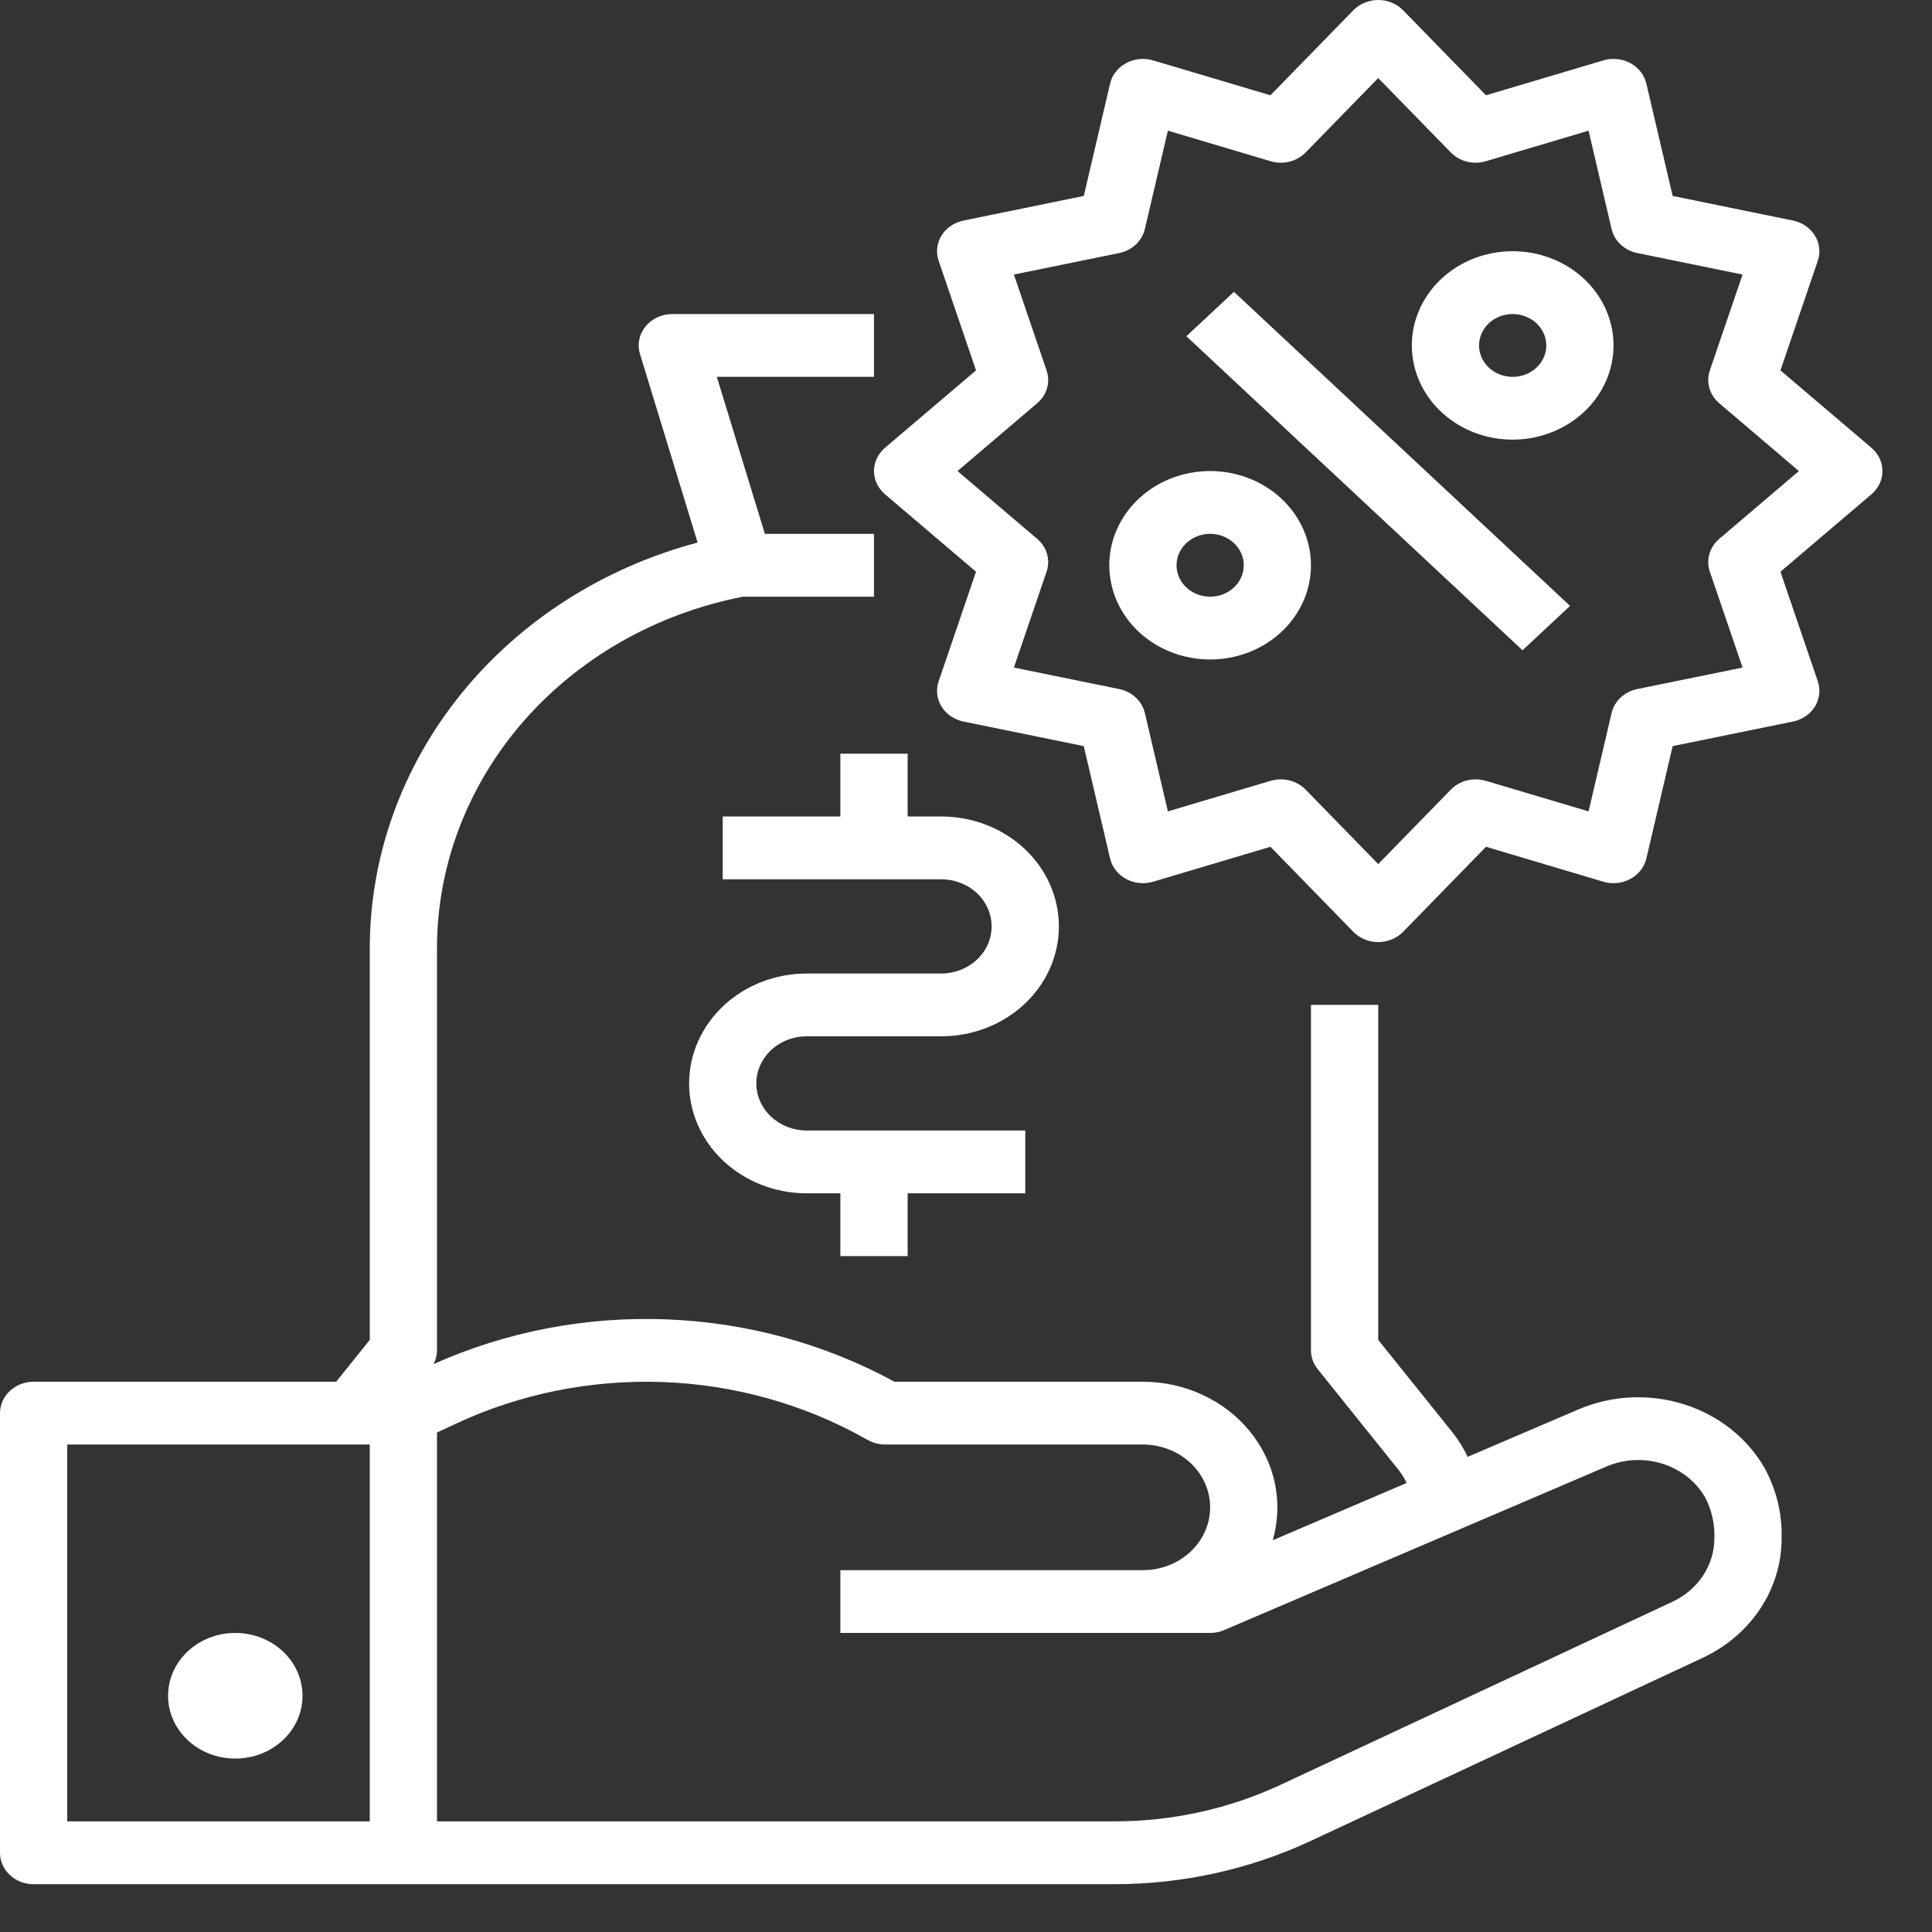 <svg width="38" height="38" viewBox="0 0 38 38" fill="none" xmlns="http://www.w3.org/2000/svg">
<rect x="0" y="0" width="38" height="38" fill="#333333" stroke="none"/>
<path d="M17.852 14.824V16.059H18.513C19.126 16.059 19.715 16.287 20.149 16.692C20.583 17.098 20.827 17.648 20.827 18.221C20.827 18.794 20.583 19.344 20.149 19.75C19.715 20.155 19.126 20.383 18.513 20.383H15.868C15.605 20.383 15.353 20.48 15.167 20.654C14.981 20.828 14.876 21.064 14.876 21.309C14.876 21.555 14.981 21.791 15.167 21.964C15.353 22.138 15.605 22.236 15.868 22.236H20.166V23.471H17.852V24.706H16.529V23.471H15.868C15.254 23.471 14.666 23.243 14.232 22.838C13.798 22.433 13.554 21.883 13.554 21.309C13.554 20.736 13.798 20.186 14.232 19.781C14.666 19.375 15.254 19.148 15.868 19.148H18.513C18.776 19.148 19.028 19.05 19.214 18.876C19.4 18.702 19.504 18.467 19.504 18.221C19.504 17.975 19.4 17.74 19.214 17.566C19.028 17.392 18.776 17.295 18.513 17.295H14.215V16.059H16.529V14.824H17.852Z" fill="white"/>
<path d="M0.661 27.177H6.612L7.273 26.354V18.652C7.273 16.848 7.902 15.092 9.066 13.652C10.229 12.212 11.864 11.165 13.721 10.671L12.588 6.964C12.559 6.872 12.555 6.775 12.573 6.681C12.592 6.587 12.634 6.499 12.695 6.422C12.757 6.346 12.837 6.284 12.928 6.242C13.02 6.199 13.121 6.177 13.223 6.177H17.19V7.412H14.099L15.044 10.5H17.19V11.736H14.613C12.912 12.068 11.385 12.936 10.289 14.196C9.194 15.455 8.595 17.029 8.595 18.652V26.559C8.595 26.653 8.572 26.746 8.527 26.83C9.954 26.191 11.526 25.889 13.106 25.95C14.687 26.01 16.227 26.432 17.593 27.177H22.48C22.886 27.177 23.287 27.265 23.651 27.434C24.015 27.602 24.333 27.846 24.579 28.148C24.826 28.449 24.996 28.799 25.075 29.172C25.153 29.544 25.139 29.928 25.033 30.295L27.666 29.168C27.623 29.075 27.569 28.987 27.505 28.907L25.918 26.93C25.832 26.823 25.785 26.693 25.785 26.559V19.765H27.108V26.354L28.562 28.165C28.683 28.317 28.786 28.481 28.867 28.654L31.045 27.722C31.696 27.443 32.437 27.406 33.116 27.619C33.796 27.832 34.363 28.278 34.703 28.867C34.939 29.295 35.055 29.772 35.042 30.253C35.044 30.743 34.898 31.224 34.623 31.64C34.347 32.057 33.952 32.394 33.482 32.611L25.773 36.212C24.579 36.768 23.263 37.058 21.929 37.06H0.661C0.486 37.06 0.318 36.995 0.194 36.879C0.07 36.763 7.62939e-06 36.606 7.62939e-06 36.442V27.795C7.62939e-06 27.631 0.07 27.474 0.194 27.358C0.318 27.242 0.486 27.177 0.661 27.177ZM8.595 35.824H21.929C23.058 35.823 24.171 35.578 25.181 35.108L32.89 31.507C33.14 31.391 33.35 31.212 33.497 30.991C33.643 30.769 33.72 30.514 33.719 30.253C33.73 29.977 33.668 29.702 33.539 29.453C33.359 29.139 33.057 28.902 32.696 28.789C32.335 28.676 31.941 28.696 31.596 28.845L24.077 32.062C23.991 32.099 23.897 32.118 23.802 32.118H16.529V30.883H22.48C22.83 30.883 23.167 30.753 23.415 30.521C23.663 30.29 23.802 29.975 23.802 29.648C23.802 29.32 23.663 29.006 23.415 28.774C23.167 28.543 22.83 28.412 22.48 28.412H17.411C17.291 28.412 17.174 28.382 17.071 28.324L17.009 28.29C15.803 27.614 14.434 27.233 13.029 27.183C11.624 27.133 10.227 27.414 8.97 28.001L8.595 28.176V35.824ZM1.322 35.824H7.273V28.412H1.322V35.824Z" fill="white"/>
<path d="M4.628 34.589C3.898 34.589 3.306 34.036 3.306 33.354C3.306 32.671 3.898 32.118 4.628 32.118C5.358 32.118 5.95 32.671 5.95 33.354C5.95 34.036 5.358 34.589 4.628 34.589Z" fill="white"/>
<path d="M32.382 16.885C32.362 16.969 32.324 17.049 32.27 17.118C32.215 17.187 32.146 17.245 32.066 17.288C31.987 17.331 31.898 17.358 31.807 17.367C31.715 17.377 31.623 17.368 31.535 17.342L29.228 16.655L27.597 18.328C27.535 18.391 27.459 18.442 27.375 18.477C27.291 18.512 27.2 18.53 27.108 18.53C27.016 18.53 26.925 18.512 26.841 18.477C26.756 18.442 26.681 18.391 26.619 18.328L24.988 16.655L22.68 17.342C22.593 17.368 22.5 17.377 22.409 17.367C22.317 17.358 22.229 17.331 22.149 17.288C22.069 17.245 22 17.187 21.946 17.118C21.892 17.049 21.853 16.969 21.834 16.885L21.316 14.675L18.95 14.192C18.86 14.173 18.776 14.138 18.701 14.087C18.627 14.036 18.565 13.972 18.519 13.897C18.473 13.823 18.444 13.74 18.434 13.655C18.424 13.569 18.434 13.483 18.462 13.401L19.197 11.245L17.406 9.721C17.338 9.663 17.284 9.593 17.247 9.514C17.209 9.436 17.19 9.351 17.19 9.265C17.19 9.179 17.209 9.094 17.247 9.015C17.284 8.936 17.338 8.866 17.406 8.808L19.197 7.285L18.462 5.129C18.434 5.047 18.424 4.96 18.434 4.875C18.444 4.789 18.473 4.707 18.519 4.632C18.565 4.558 18.627 4.493 18.702 4.443C18.776 4.392 18.861 4.356 18.951 4.338L21.317 3.854L21.834 1.645C21.853 1.561 21.892 1.481 21.946 1.412C22 1.343 22.069 1.285 22.149 1.242C22.229 1.199 22.317 1.172 22.409 1.162C22.5 1.153 22.593 1.162 22.68 1.188L24.988 1.874L26.619 0.202C26.681 0.138 26.756 0.087 26.841 0.053C26.925 0.018 27.016 0 27.108 0C27.2 0 27.291 0.018 27.375 0.053C27.459 0.087 27.535 0.138 27.597 0.202L29.228 1.874L31.535 1.188C31.623 1.162 31.715 1.153 31.807 1.162C31.898 1.171 31.987 1.198 32.067 1.241C32.146 1.284 32.215 1.342 32.27 1.412C32.324 1.481 32.362 1.561 32.382 1.645L32.899 3.854L35.265 4.338C35.355 4.356 35.44 4.392 35.514 4.443C35.588 4.493 35.65 4.558 35.696 4.633C35.742 4.707 35.771 4.79 35.781 4.875C35.791 4.96 35.782 5.047 35.754 5.129L35.019 7.285L36.809 8.808C36.877 8.866 36.932 8.937 36.969 9.015C37.006 9.094 37.025 9.179 37.025 9.265C37.025 9.351 37.006 9.436 36.969 9.515C36.932 9.593 36.877 9.664 36.809 9.722L35.019 11.245L35.754 13.401C35.782 13.483 35.791 13.569 35.781 13.655C35.771 13.74 35.742 13.823 35.697 13.898C35.651 13.972 35.588 14.037 35.514 14.087C35.44 14.138 35.355 14.174 35.265 14.192L32.899 14.675L32.382 16.885ZM33.815 10.599L35.382 9.265L33.815 7.931C33.722 7.851 33.655 7.748 33.622 7.634C33.589 7.52 33.592 7.4 33.63 7.287L34.274 5.4L32.203 4.977C32.079 4.951 31.966 4.894 31.876 4.81C31.787 4.726 31.725 4.621 31.698 4.505L31.245 2.57L29.225 3.171C29.105 3.207 28.976 3.21 28.853 3.179C28.731 3.149 28.621 3.086 28.536 2.999L27.108 1.535L25.68 2.999C25.595 3.086 25.485 3.149 25.362 3.18C25.24 3.21 25.111 3.207 24.991 3.171L22.971 2.57L22.518 4.505C22.491 4.621 22.429 4.726 22.339 4.81C22.25 4.894 22.137 4.951 22.013 4.977L19.942 5.4L20.585 7.287C20.623 7.4 20.627 7.52 20.594 7.634C20.561 7.748 20.494 7.851 20.4 7.931L18.833 9.265L20.4 10.599C20.494 10.678 20.561 10.781 20.594 10.896C20.627 11.01 20.623 11.13 20.585 11.243L19.942 13.13L22.013 13.553C22.137 13.578 22.25 13.636 22.339 13.72C22.429 13.803 22.491 13.909 22.518 14.025L22.971 15.959L24.991 15.358C25.111 15.323 25.24 15.32 25.362 15.35C25.485 15.381 25.595 15.444 25.68 15.531L27.108 16.995L28.536 15.531C28.621 15.444 28.731 15.381 28.853 15.35C28.975 15.32 29.105 15.323 29.225 15.358L31.245 15.959L31.698 14.025C31.725 13.909 31.787 13.803 31.876 13.72C31.966 13.636 32.079 13.578 32.203 13.553L34.274 13.13L33.63 11.243C33.592 11.13 33.589 11.01 33.622 10.896C33.655 10.781 33.722 10.678 33.815 10.599Z" fill="white"/>
<path d="M24.27 5.74L30.881 11.917L29.946 12.79L23.334 6.613L24.27 5.74Z" fill="white"/>
<path d="M29.753 8.647C29.36 8.647 28.977 8.539 28.651 8.335C28.324 8.131 28.07 7.842 27.92 7.503C27.77 7.165 27.731 6.792 27.807 6.433C27.884 6.073 28.073 5.743 28.35 5.484C28.627 5.225 28.981 5.048 29.366 4.977C29.75 4.905 30.149 4.942 30.512 5.082C30.874 5.223 31.184 5.46 31.402 5.765C31.62 6.07 31.736 6.428 31.736 6.794C31.735 7.286 31.526 7.757 31.154 8.104C30.782 8.451 30.278 8.647 29.753 8.647ZM29.753 6.177C29.622 6.177 29.494 6.213 29.385 6.281C29.276 6.349 29.192 6.445 29.142 6.558C29.092 6.671 29.078 6.795 29.104 6.915C29.13 7.035 29.192 7.145 29.285 7.231C29.377 7.317 29.495 7.376 29.623 7.4C29.752 7.424 29.885 7.412 30.006 7.365C30.126 7.318 30.23 7.239 30.302 7.137C30.375 7.036 30.414 6.916 30.414 6.794C30.413 6.631 30.344 6.474 30.22 6.358C30.096 6.242 29.928 6.177 29.753 6.177Z" fill="white"/>
<path d="M25.785 11.118C25.785 11.484 25.669 11.843 25.451 12.147C25.233 12.452 24.924 12.69 24.561 12.83C24.199 12.97 23.8 13.007 23.415 12.935C23.03 12.864 22.677 12.687 22.399 12.428C22.122 12.169 21.933 11.839 21.857 11.479C21.78 11.12 21.819 10.747 21.97 10.409C22.12 10.07 22.374 9.781 22.7 9.577C23.026 9.374 23.41 9.265 23.802 9.265C24.328 9.265 24.832 9.461 25.204 9.808C25.576 10.156 25.785 10.627 25.785 11.118ZM23.141 11.118C23.141 11.24 23.18 11.36 23.252 11.461C23.325 11.563 23.428 11.642 23.549 11.689C23.67 11.735 23.803 11.748 23.931 11.724C24.059 11.7 24.177 11.641 24.27 11.555C24.362 11.468 24.425 11.358 24.45 11.238C24.476 11.119 24.463 10.994 24.413 10.882C24.363 10.769 24.278 10.672 24.169 10.604C24.061 10.537 23.933 10.5 23.802 10.5C23.627 10.5 23.459 10.566 23.335 10.681C23.211 10.797 23.141 10.954 23.141 11.118Z" fill="white"/>
</svg>
